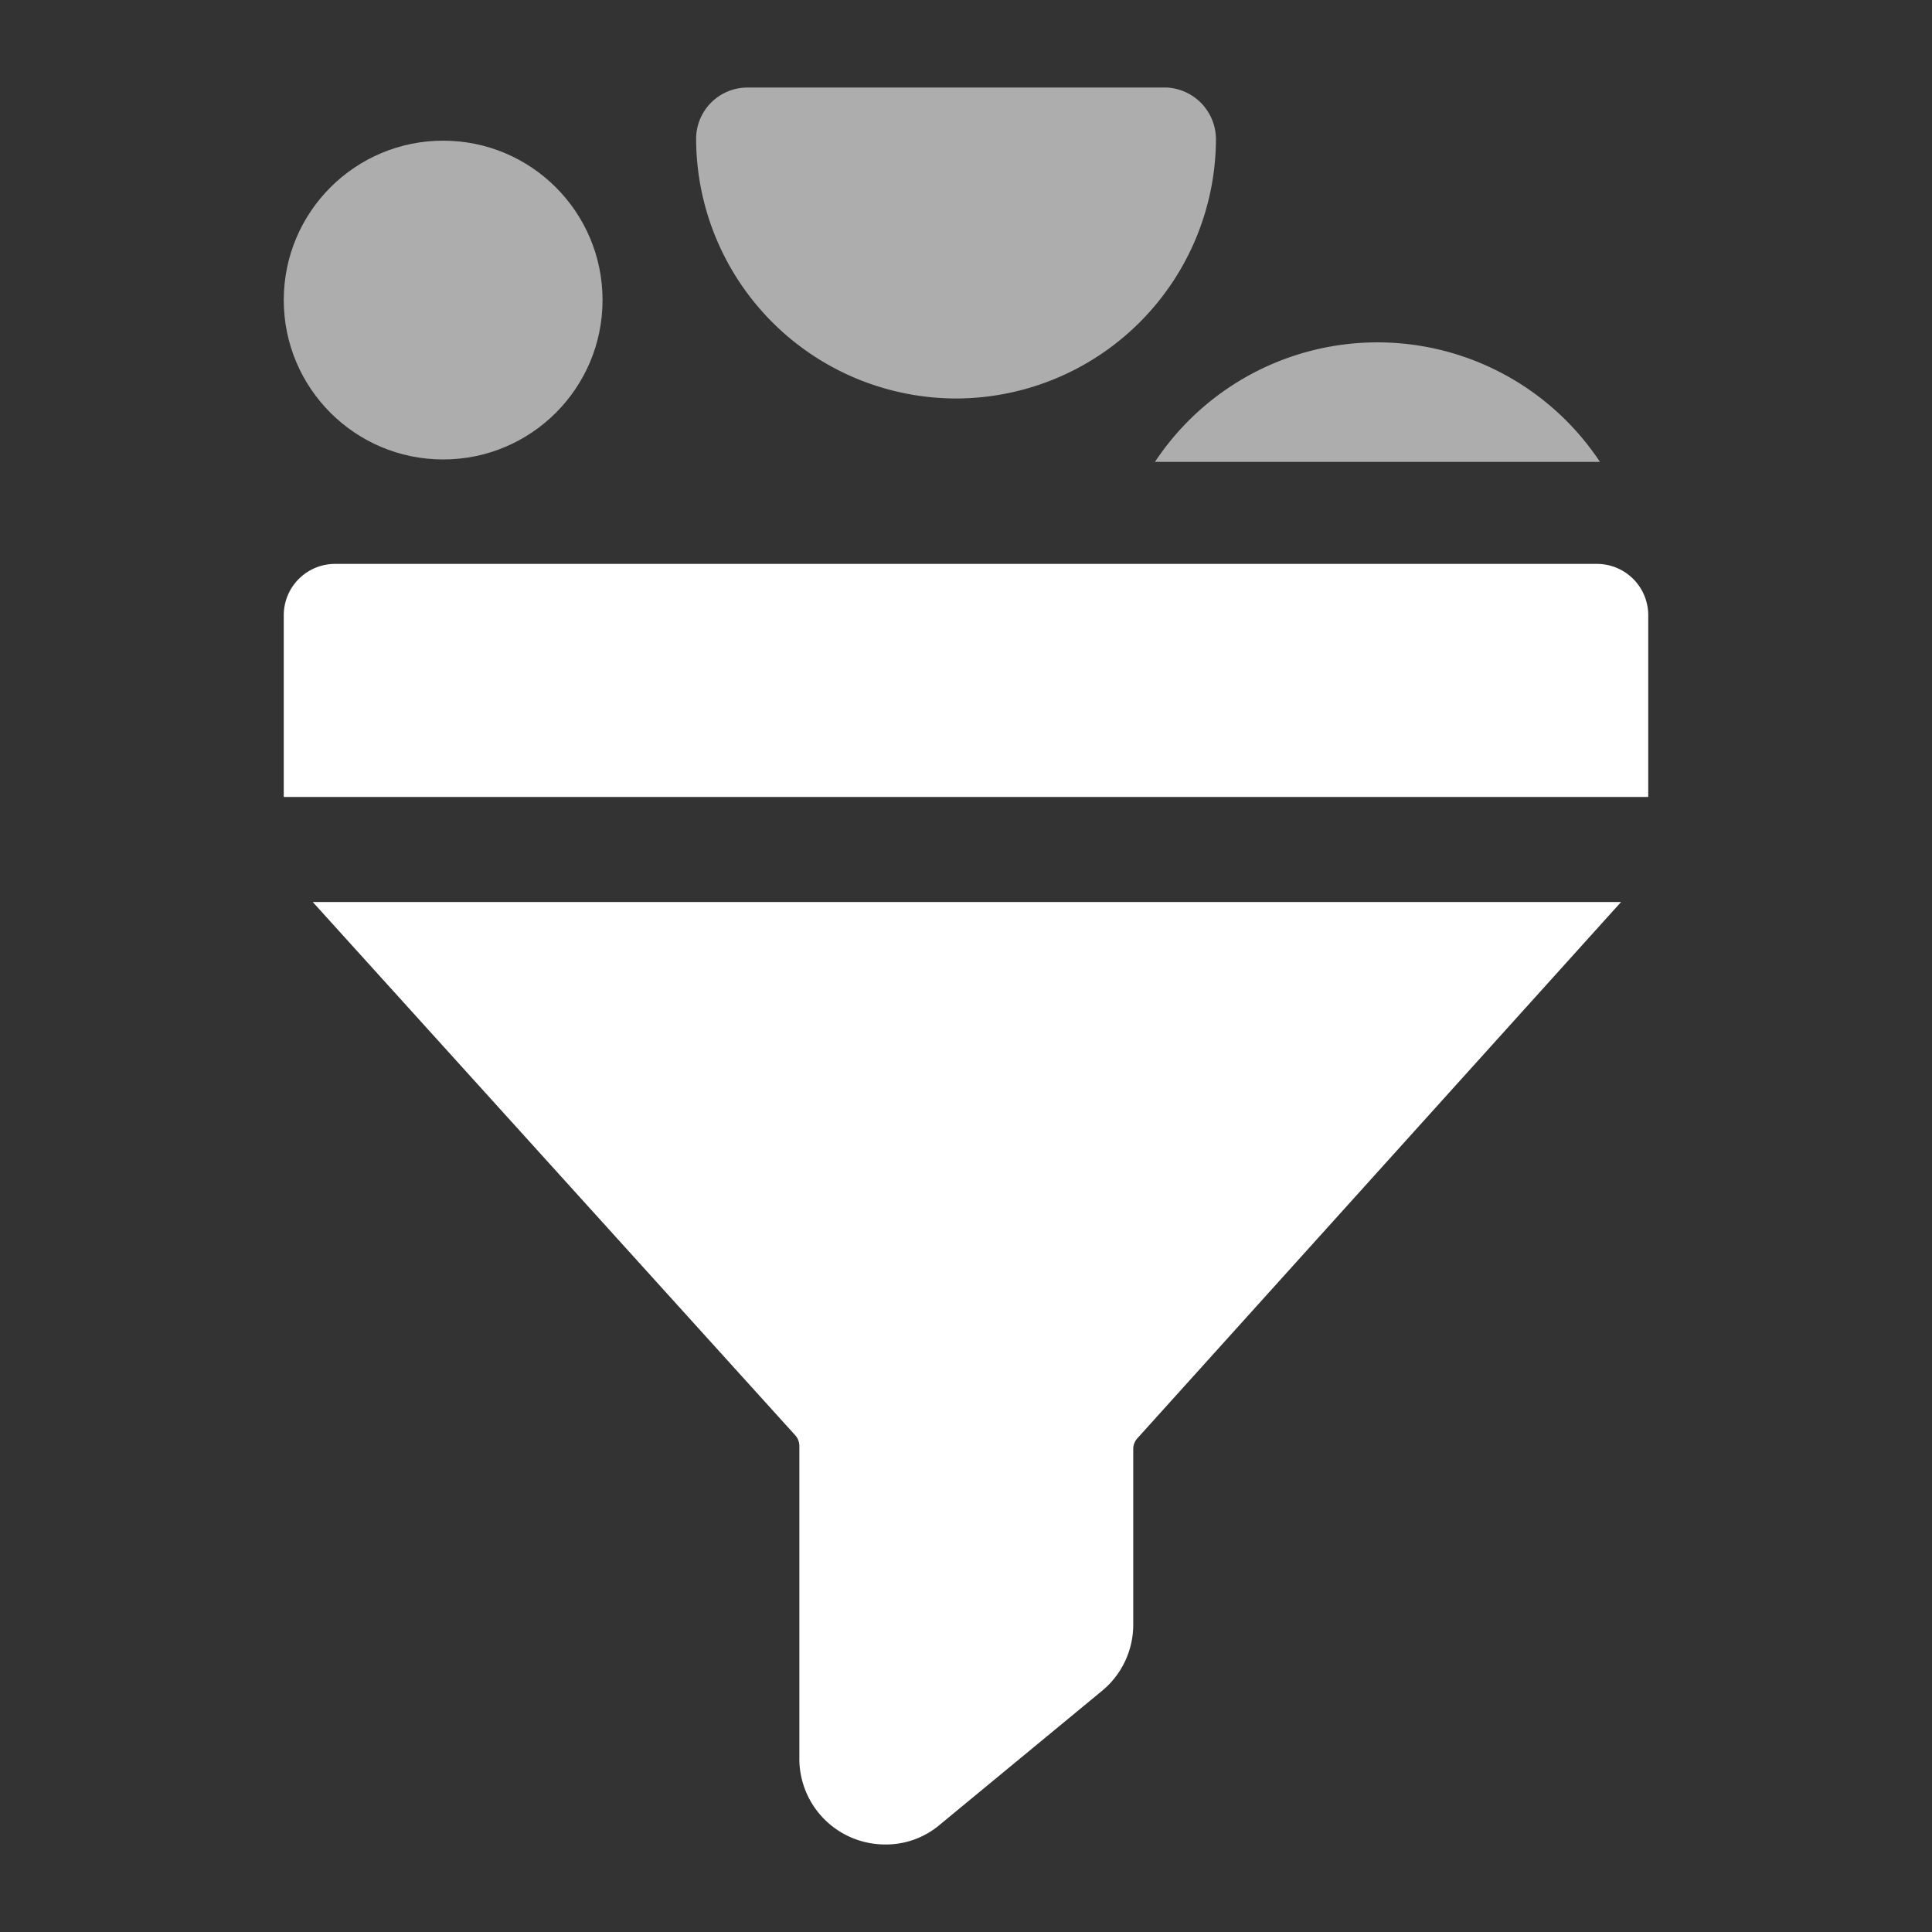 <svg id="Layer_1" data-name="Layer 1" xmlns="http://www.w3.org/2000/svg" viewBox="0 0 32 32"><rect x="0" y="0" width="32" height="32" fill="#333333" stroke="none"/><g id="Brand_Filter" data-name="Brand Filter"><path d="M13.16,23.76a.27.27,0,0,1,.08.19v5.16a1.42,1.42,0,0,0,1.4,1.44,1.38,1.38,0,0,0,.93-.33L18.26,28a1.42,1.42,0,0,0,.51-1.11V24a.27.27,0,0,1,.08-.19l8-8.87H5.18Z" fill="#fff"/><path d="M26.45,9.34H5.55a.85.85,0,0,0-.85.86h0v3H27.3v-3a.85.85,0,0,0-.85-.86Z" fill="#fff"/><circle cx="7.34" cy="4.97" r="2.64" fill="#fff" opacity="0.6" style="isolation:isolate"/><path d="M15.83,6.6a4.31,4.31,0,0,0,4.31-4.3.86.86,0,0,0-.81-.85H12.38a.85.85,0,0,0-.85.85h0A4.31,4.31,0,0,0,15.83,6.6Z" fill="#fff" opacity="0.6" style="isolation:isolate"/><path d="M19.13,7.65H26.5a4.42,4.42,0,0,0-7.37,0Z" fill="#fff" opacity="0.6" style="isolation:isolate"/></g></svg>